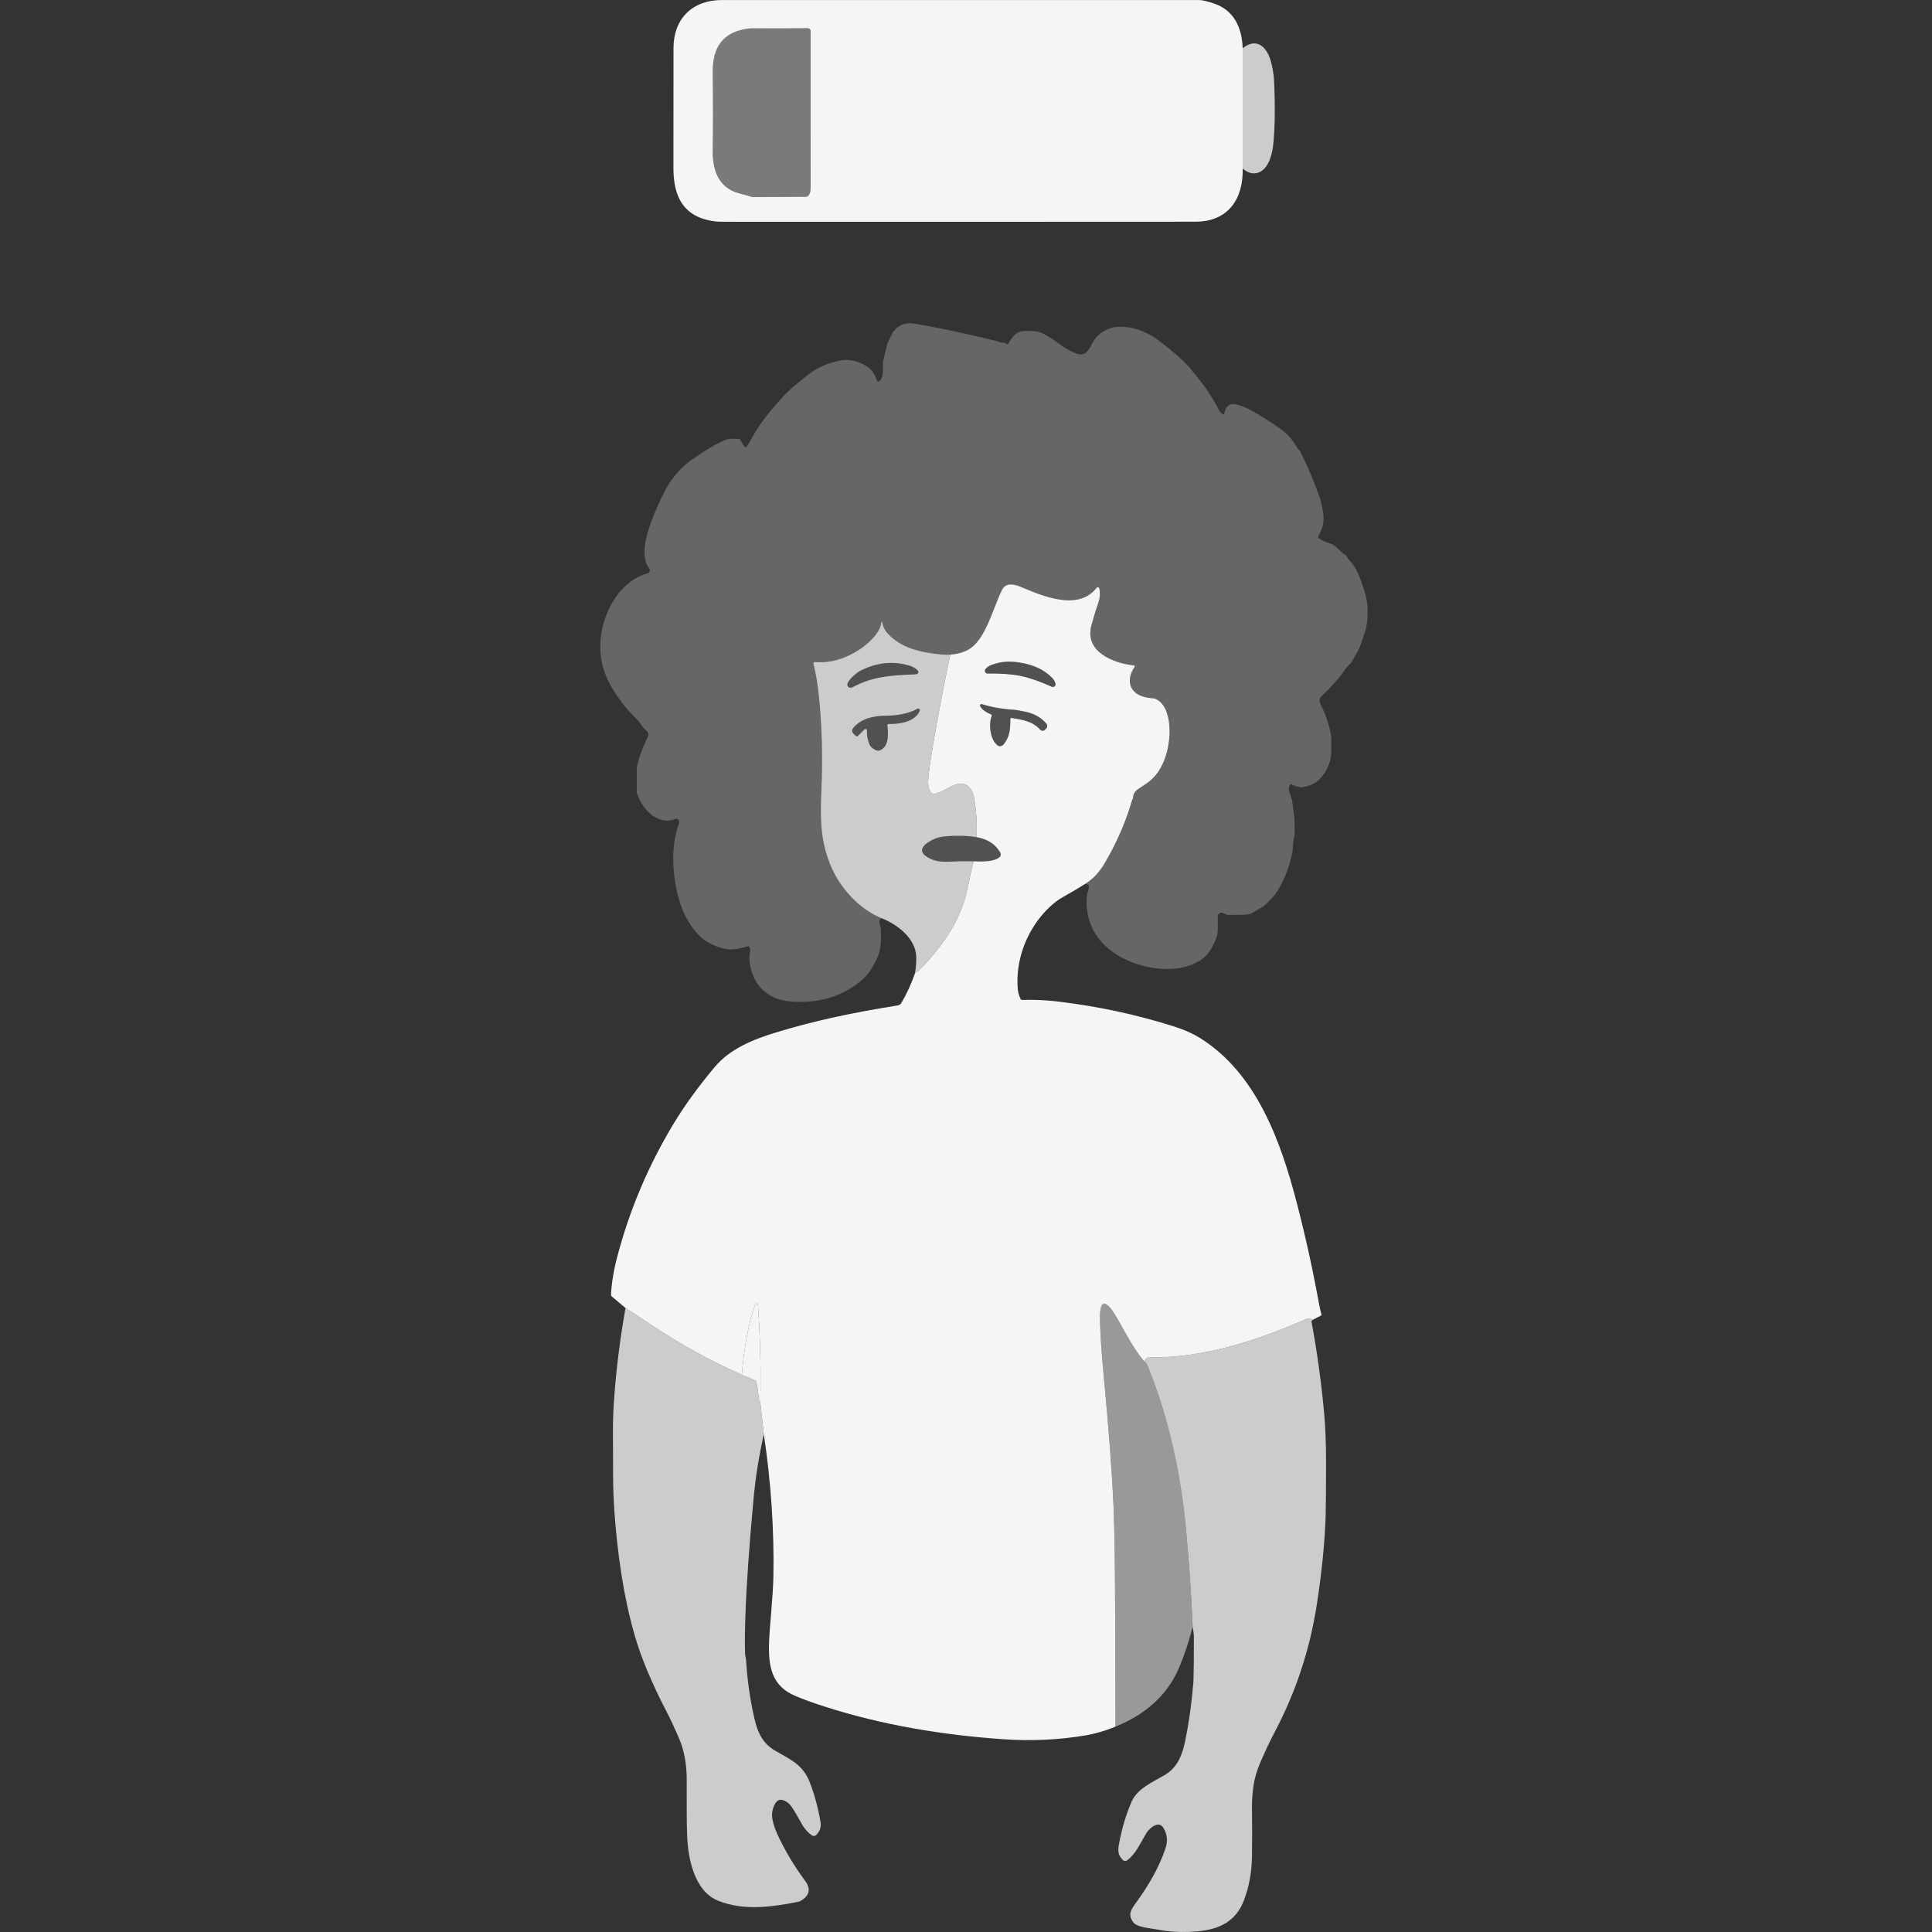 <?xml version="1.0" encoding="UTF-8" standalone="no"?>
<!DOCTYPE svg PUBLIC "-//W3C//DTD SVG 1.1//EN" "http://www.w3.org/Graphics/SVG/1.1/DTD/svg11.dtd">
<svg width="100%" height="100%" viewBox="0 0 300 300" version="1.1" xmlns="http://www.w3.org/2000/svg" xmlns:xlink="http://www.w3.org/1999/xlink" xml:space="preserve" xmlns:serif="http://www.serif.com/" style="fill-rule:evenodd;clip-rule:evenodd;stroke-linejoin:round;stroke-miterlimit:2;">
    <rect x="0" y="0" width="300" height="300" fill="#333333" stroke="none"/>
    <path d="M192.962,7.489L192.965,26.181C193.072,30.893 190.7,34.423 185.636,34.427C163.026,34.443 138.502,34.446 112.064,34.436C111.015,34.436 109.998,34.262 109.011,33.917C105.429,32.661 104.57,29.469 104.57,26.052C104.57,16.806 104.573,10.596 104.583,7.418C104.596,2.896 107.523,0.011 112.064,0.008C126.448,-0.002 151.133,-0.002 186.117,0.004C186.695,0.004 187.521,0.195 188.599,0.576C191.7,1.67 192.862,4.413 192.962,7.489ZM125.451,4.384C122.769,4.413 119.929,4.416 116.924,4.4C116.379,4.397 115.785,4.474 115.14,4.632C111.77,5.459 110.644,7.963 110.679,11.206C110.734,16.167 110.731,20.175 110.673,23.231C110.612,26.397 111.538,29.237 114.936,30.066C115.414,30.186 116.024,30.357 116.763,30.58C116.818,30.596 116.873,30.605 116.927,30.605L125.18,30.551C125.244,30.551 125.309,30.531 125.364,30.496C125.709,30.273 125.88,29.815 125.88,29.121C125.873,23.134 125.87,15.027 125.873,4.803C125.873,4.571 125.683,4.381 125.451,4.384Z" style="fill:white;fill-opacity:0.95;fill-rule:nonzero;"/>
    <path d="M125.451,4.384C125.683,4.381 125.873,4.571 125.873,4.803C125.87,15.027 125.873,23.134 125.88,29.121C125.88,29.815 125.709,30.273 125.364,30.496C125.309,30.531 125.244,30.551 125.18,30.551L116.927,30.605C116.873,30.605 116.818,30.596 116.763,30.58C116.024,30.357 115.414,30.186 114.936,30.066C111.538,29.237 110.612,26.397 110.673,23.231C110.731,20.175 110.734,16.167 110.679,11.206C110.644,7.963 111.77,5.459 115.14,4.632C115.785,4.474 116.379,4.397 116.924,4.4C119.929,4.416 122.769,4.413 125.451,4.384Z" style="fill:white;fill-opacity:0.35;fill-rule:nonzero;"/>
    <path d="M192.965,26.181L192.962,7.489C195.111,5.762 196.68,7.285 197.293,9.367C197.616,10.467 197.803,11.626 197.854,12.839C198.019,16.864 197.967,20.11 197.693,22.582C197.522,24.138 196.877,26.481 195.182,26.865C194.443,27.033 193.704,26.804 192.965,26.181Z" style="fill:white;fill-opacity:0.75;fill-rule:nonzero;"/>
    <path d="M126.47,102.787C126.354,102.774 126.277,102.919 126.306,103.035C126.69,104.568 126.981,106.327 127.177,108.315C127.64,112.991 127.759,117.768 127.539,122.644C127.32,127.478 127.454,130.616 128.943,134.323C130.316,137.745 133.39,141.223 136.978,142.611C136.307,142.724 136.565,143.479 136.717,143.947C136.749,144.044 136.769,144.144 136.772,144.247C136.859,145.867 136.772,147.103 136.51,147.955C136.314,148.598 135.907,149.433 135.297,150.463C134.861,151.196 134.242,151.883 133.435,152.519C130.472,154.855 127.226,155.659 123.524,155.565C119.971,155.478 117.328,153.784 116.524,150.131C116.327,149.237 116.314,148.41 116.479,147.649C116.521,147.445 116.479,147.242 116.347,147.039C116.292,146.952 116.188,146.913 116.092,146.942C114.994,147.278 113.626,147.604 112.506,147.326C110.805,146.91 109.469,146.2 108.504,145.202C106.093,142.714 105.051,139.222 104.674,135.74C104.406,133.31 104.532,131.112 105.045,129.147C105.203,128.55 105.335,128.101 105.448,127.795C105.593,127.398 105.2,127.017 104.809,127.178C103.751,127.611 102.666,127.482 101.556,126.794C100.43,126.094 99.555,124.922 98.939,123.28C98.893,123.163 98.871,123.038 98.871,122.912L98.871,119.236C98.871,119.22 98.874,119.207 98.877,119.194C99.203,117.635 99.787,116.018 100.636,114.337C100.762,114.088 100.707,113.785 100.501,113.595C100.075,113.211 99.804,112.92 99.691,112.73C99.129,111.787 97.909,110.777 97.131,109.806C95.711,108.028 94.698,106.408 94.095,104.946C92.436,100.937 93.21,96.28 95.592,92.753C96.68,91.143 98.574,89.497 100.549,89.029C100.891,88.945 101.033,88.535 100.814,88.261C98.755,85.676 101.488,79.986 102.734,77.239C103.873,74.732 105.422,72.789 107.388,71.405C109.476,69.936 111.257,68.891 112.732,68.274C113.064,68.135 113.72,68.09 114.691,68.145C114.788,68.148 114.878,68.2 114.93,68.284L115.598,69.346C115.669,69.455 115.827,69.465 115.908,69.362C116.117,69.097 116.243,68.923 116.285,68.842C117.295,66.954 118.389,65.305 119.571,63.898C120.694,62.565 121.597,61.558 122.278,60.884C122.859,60.306 123.931,59.409 125.489,58.189C126.967,57.03 128.688,56.285 130.653,55.952C132.06,55.71 133.445,56.165 134.519,56.833C135.284,57.308 135.83,58.047 136.155,59.047C136.223,59.251 136.488,59.302 136.627,59.138C137.262,58.392 137.088,57.572 137.108,56.24C137.108,56.185 137.114,56.133 137.127,56.085L137.756,53.503C137.779,53.409 137.808,53.322 137.85,53.238L138.618,51.641C138.64,51.592 138.67,51.544 138.705,51.502C139.525,50.45 140.599,50.03 141.926,50.243C145.298,50.789 149.581,51.692 154.774,52.958C155.093,53.035 155.367,53.248 155.784,53.206C155.906,53.193 156.032,53.232 156.132,53.309L156.265,53.416C156.358,53.49 156.5,53.467 156.565,53.364C157.175,52.396 157.63,51.496 158.985,51.412C160.444,51.325 161.47,51.399 162.58,52.138C163.09,52.477 163.568,52.683 164.246,53.229C164.988,53.826 165.85,54.345 166.834,54.784C168.425,55.491 168.957,54.6 169.625,53.283C170.232,52.086 171.278,51.279 172.759,50.86C173.501,50.65 175.196,50.753 176.148,51.011C177.536,51.386 178.852,52.047 180.095,52.996C182.196,54.594 183.758,55.985 184.787,57.169C185.255,57.708 185.988,58.631 186.982,59.941C187.727,60.926 188.505,62.197 189.322,63.756C189.428,63.959 189.596,64.137 189.825,64.292C189.941,64.369 190.096,64.305 190.122,64.169C190.341,62.952 191.035,62.517 192.203,62.862C192.897,63.065 193.475,63.294 193.943,63.546C195.524,64.395 197.119,65.386 198.729,66.518C199.978,67.393 200.585,68.139 201.375,69.462C201.472,69.626 201.592,69.772 201.734,69.891C201.801,69.949 201.856,70.023 201.898,70.101C203.012,72.305 204.031,74.716 204.961,77.333C205.035,77.543 205.174,78.143 205.377,79.134C205.71,80.77 205.509,81.8 204.719,83.262C204.68,83.336 204.687,83.426 204.735,83.494C204.941,83.775 205.545,84.075 206.542,84.391C206.994,84.536 207.517,84.92 208.111,85.546C208.353,85.801 208.566,85.972 208.746,86.06C209.127,86.244 209.121,86.56 209.437,86.889C210.099,87.576 210.612,88.364 210.973,89.258C211.861,91.456 212.319,93.166 212.355,94.396C212.4,95.974 212.251,97.265 211.912,98.265C211.851,98.439 211.632,99.078 211.254,100.179C210.902,101.205 210.428,101.757 209.895,102.764C209.847,102.858 209.786,102.941 209.711,103.016L209.121,103.613C209.105,103.629 209.092,103.645 209.079,103.664C207.985,105.242 206.694,106.724 205.206,108.105C204.893,108.396 204.809,108.86 205.006,109.241C205.674,110.542 206.187,111.946 206.545,113.453C206.691,114.066 206.752,114.65 206.729,115.202C206.697,115.925 206.781,116.78 206.645,117.571C206.42,118.865 205.852,119.991 204.945,120.956C204.251,121.689 203.273,122.124 202.008,122.263C201.976,122.266 201.943,122.266 201.911,122.257L200.82,121.956C200.756,121.937 200.698,121.902 200.652,121.853C200.559,121.747 200.504,121.702 200.481,121.724C200.181,121.992 200.059,122.402 200.159,122.783C200.181,122.87 200.333,123.335 200.61,124.18C200.627,124.228 200.636,124.274 200.643,124.322L200.959,126.694C200.995,126.959 201.014,127.223 201.02,127.491C200.978,128.008 201.124,129.347 200.953,130.015C200.84,130.454 200.772,131.019 200.749,131.706C200.74,132.042 200.636,132.6 200.443,133.378C199.988,135.224 199.258,136.928 198.261,138.493C197.683,139.397 197.067,139.913 196.257,140.691C196.183,140.762 196.092,140.817 195.995,140.852C195.86,140.901 195.389,141.178 194.582,141.685C194.34,141.836 194.046,141.943 193.694,142.001C193.417,142.049 192.426,142.072 190.719,142.072C190.616,142.072 190.516,142.049 190.422,142.007L189.906,141.775C189.515,141.598 189.076,141.891 189.089,142.317C189.125,143.547 189.112,144.441 189.047,144.999C188.999,145.425 188.689,146.171 188.124,147.239C187.689,148.068 187.02,148.746 186.123,149.275C182.535,151.389 177.181,150.415 173.879,148.523C170.242,146.442 168.299,143.027 168.812,138.842C168.825,138.735 168.851,138.635 168.886,138.538C169.258,137.593 169.103,137.18 168.418,137.299C169.642,136.599 170.711,135.46 171.63,133.881C173.716,130.297 175.002,126.991 175.848,124.064C175.85,124.054 175.861,124.051 175.864,124.057C175.867,124.067 175.873,124.074 175.877,124.08C175.893,124.106 175.918,124.119 175.919,124.103C175.924,123.831 175.954,123.632 175.993,123.499C176.103,123.119 176.344,122.788 176.671,122.566C177.852,121.765 178.475,121.44 179.262,120.582C181.334,118.323 182.016,114.12 181.386,111.39C181.105,110.177 180.581,109.019 179.404,108.508C179.314,108.469 179.217,108.447 179.12,108.441C177.904,108.361 176.987,108.083 176.374,107.602C175.014,106.534 175.302,104.84 176.177,103.564C176.241,103.471 176.18,103.341 176.067,103.329C172.879,102.971 168.362,101.23 169.474,97.1C169.815,95.832 170.173,94.66 170.548,93.586C170.806,92.849 170.859,92.114 170.707,91.375C170.665,91.172 170.404,91.111 170.277,91.275C167.434,94.946 161.885,92.55 158.433,91.097C157.378,90.653 156.152,90.458 155.58,91.62C154.073,94.673 152.986,99.704 150.039,101.044C149.286,101.387 148.461,101.587 147.566,101.644C147.097,101.673 146.607,101.664 146.099,101.615C142.942,101.312 139.851,100.634 137.756,98.265C137.372,97.829 137.114,97.287 136.985,96.639C136.969,96.551 136.846,96.551 136.827,96.639C136.772,98.991 131.58,103.329 126.47,102.787Z" style="fill:white;fill-opacity:0.25;"/>
    <path d="M168.418,137.299C167.641,137.806 166.498,138.483 164.991,139.332C164.023,139.881 163.071,140.675 162.132,141.717C159.292,144.87 157.694,149.204 158.033,153.526C158.072,154.023 158.211,154.542 158.453,155.084C158.504,155.201 158.624,155.275 158.75,155.272C160.505,155.204 162.39,155.291 164.401,155.533C170.581,156.275 176.561,157.566 182.341,159.402C183.913,159.903 185.275,160.513 186.42,161.236C195.102,166.696 198.871,177.207 201.33,186.65C202.663,191.766 203.812,196.958 204.774,202.228C204.925,203.064 205.064,203.677 205.184,204.065C205.213,204.161 205.167,204.261 205.08,204.307L203.873,204.926L203.428,204.762C203.27,204.704 203.092,204.71 202.937,204.778C194.914,208.273 187.004,210.858 178.3,210.8C178.11,210.8 177.9,210.994 177.674,211.381C175.696,209.125 174.086,205.552 172.875,203.729C172.53,203.206 172.175,202.812 171.814,202.551C171.533,202.351 171.139,202.477 171.026,202.803C170.874,203.245 170.8,203.79 170.803,204.439C170.81,206.553 171.007,209.645 171.391,213.711C172.178,222.028 172.685,228.753 172.908,233.888C173.056,237.283 173.14,242.985 173.163,250.999C173.179,256.682 173.195,262.388 173.214,268.113C171.604,268.765 170.068,269.213 168.609,269.462C164.449,270.166 160.186,270.369 155.826,270.069C146.35,269.42 136.904,267.855 127.942,264.963C126.157,264.389 124.66,263.843 123.45,263.324C119.8,261.765 119.322,258.738 119.416,255.188C119.48,252.638 120.039,248.078 120.093,244.757C120.219,237.46 119.722,230.112 118.606,222.712L118.06,217.755C118.17,212.73 118.051,207.724 117.705,202.738C117.692,202.567 117.679,202.461 117.67,202.425C117.625,202.283 117.428,202.273 117.37,202.409C116.986,203.316 116.663,204.339 116.401,205.481C115.804,208.095 115.404,210.761 115.198,213.479C110.347,211.332 105.729,208.796 101.337,205.865C99.962,204.949 98.561,204.029 97.131,203.106L94.995,201.315C94.914,201.247 94.872,201.147 94.876,201.044C94.966,199.233 95.289,197.271 95.844,195.157C97.735,187.964 100.594,181.174 104.419,174.784C106.377,171.505 108.478,168.703 110.944,165.728C113.3,162.885 116.927,161.394 120.652,160.271C126.767,158.421 132.451,157.24 139.409,156.12C139.644,156.082 139.847,155.94 139.967,155.736C140.819,154.274 141.522,152.735 142.081,151.118C142.649,150.705 143.162,150.25 143.617,149.753C145.486,147.711 147.004,145.655 148.167,143.579C148.636,142.744 149.118,141.629 149.616,140.239C150.267,138.425 150.559,135.898 151.185,133.739C152.682,133.813 154.354,133.794 155.18,133.123C155.4,132.945 155.458,132.632 155.319,132.387C154.577,131.083 153.35,130.286 151.643,129.999C151.734,127.895 151.594,125.817 151.233,123.764C151.119,123.115 150.839,122.57 150.397,122.128C149.748,121.476 148.383,121.678 147.68,122.111C146.87,122.611 146.028,122.994 145.153,123.26C144.908,123.335 144.646,123.235 144.514,123.015C144.265,122.602 144.134,122.121 144.117,121.572C144.049,119.293 146.51,106.516 147.566,101.644C148.461,101.587 149.286,101.387 150.039,101.044C152.986,99.704 154.073,94.673 155.58,91.62C156.152,90.458 157.378,90.653 158.433,91.097C161.885,92.55 167.434,94.946 170.277,91.275C170.404,91.111 170.665,91.172 170.707,91.375C170.859,92.114 170.806,92.849 170.548,93.586C170.173,94.66 169.815,95.832 169.474,97.1C168.362,101.23 172.879,102.971 176.067,103.329C176.18,103.341 176.241,103.471 176.177,103.564C175.302,104.84 175.014,106.534 176.374,107.602C176.987,108.083 177.904,108.361 179.12,108.441C179.217,108.447 179.314,108.469 179.404,108.508C180.581,109.019 181.105,110.177 181.386,111.39C182.016,114.12 181.334,118.323 179.262,120.582C178.475,121.44 177.852,121.765 176.671,122.566C176.344,122.788 176.103,123.119 175.993,123.499C175.954,123.632 175.924,123.831 175.919,124.103C175.918,124.119 175.893,124.106 175.877,124.08C175.873,124.074 175.867,124.067 175.864,124.057C175.861,124.051 175.85,124.054 175.848,124.064C175.002,126.991 173.716,130.297 171.63,133.881C170.711,135.46 169.642,136.599 168.418,137.299ZM158.469,104.962C159.844,105.246 161.461,105.804 163.313,106.637C163.632,106.782 163.981,106.498 163.904,106.156C163.829,105.823 163.632,105.501 163.319,105.194C162.048,103.948 160.634,103.338 158.879,102.977C157.12,102.619 155.58,102.622 153.922,103.261C153.512,103.422 153.205,103.642 153.005,103.916C152.799,104.203 153.008,104.6 153.357,104.594C155.39,104.555 157.094,104.681 158.469,104.962ZM157.091,111.481C158.875,111.794 160.305,111.994 161.525,113.307C161.725,113.524 162.064,113.527 162.271,113.32L162.445,113.146C162.661,112.93 162.671,112.588 162.474,112.355C161.657,111.403 160.563,110.787 159.192,110.506C158.285,110.322 157.743,110.225 157.559,110.216C155.781,110.125 154.08,109.832 152.45,109.335C152.269,109.28 152.108,109.464 152.189,109.635C152.466,110.235 153.296,110.693 153.876,110.929C153.976,110.971 154.025,111.084 153.986,111.181C153.489,112.442 153.722,114.886 154.941,115.776C155.206,115.97 155.616,115.873 155.874,115.554C156.813,114.392 156.9,113.12 156.881,111.658C156.878,111.545 156.978,111.461 157.091,111.481Z" style="fill:white;fill-opacity:0.95;"/>
    <path d="M142.081,151.118C142.236,150.185 142.3,149.32 142.271,148.523C142.168,145.722 139.357,143.56 136.978,142.611C133.39,141.223 130.316,137.745 128.943,134.323C127.454,130.616 127.32,127.478 127.539,122.644C127.759,117.768 127.64,112.991 127.177,108.315C126.981,106.327 126.69,104.568 126.306,103.035C126.277,102.919 126.354,102.803 126.47,102.787C131.58,103.329 136.772,98.991 136.827,96.639C136.846,96.551 136.969,96.551 136.985,96.639C137.114,97.287 137.372,97.829 137.756,98.265C139.851,100.634 142.942,101.312 146.099,101.615C146.607,101.664 147.097,101.673 147.566,101.644C146.51,106.516 144.049,119.293 144.117,121.572C144.134,122.121 144.265,122.602 144.514,123.015C144.646,123.235 144.908,123.335 145.153,123.26C146.028,122.994 146.87,122.611 147.68,122.111C148.383,121.678 149.748,121.476 150.397,122.128C150.839,122.57 151.119,123.115 151.233,123.764C151.594,125.817 151.734,127.895 151.643,129.999C150.165,129.754 148.506,129.715 146.667,129.883C145.702,129.97 144.805,130.312 143.969,130.902C143.094,131.522 142.823,132.271 143.788,132.952C145.64,134.262 147.596,133.675 149.787,133.73C150.255,133.742 150.72,133.746 151.185,133.739C150.559,135.898 150.267,138.425 149.616,140.239C149.118,141.629 148.636,142.744 148.167,143.579C147.004,145.655 145.486,147.711 143.617,149.753C143.162,150.25 142.649,150.705 142.081,151.118ZM142.403,104.655C142.62,104.565 142.671,104.281 142.507,104.11C142.174,103.764 141.729,103.509 141.177,103.348C138.611,102.599 136.065,102.88 133.538,104.19C133.093,104.423 131.544,105.643 131.576,106.356C131.592,106.721 132.028,106.917 132.383,106.721C135.426,105.039 138.321,104.865 141.99,104.72C142.184,104.71 142.323,104.691 142.403,104.655ZM137.537,115.696C137.966,114.824 137.914,113.624 137.792,112.655C137.775,112.526 137.876,112.414 138.005,112.417C139.631,112.453 142.08,112.108 142.81,110.393C142.91,110.158 142.65,109.933 142.433,110.067C141.879,110.409 141.051,110.69 139.954,110.916C139.296,111.052 138.444,111.126 137.401,111.139C135.594,111.161 133.722,111.59 132.505,113.017C132.041,113.562 132.498,113.912 132.906,114.272C132.996,114.353 133.135,114.35 133.222,114.263L134.213,113.272C134.371,113.111 134.645,113.236 134.629,113.462C134.587,114.034 134.67,114.738 134.987,115.534C135.139,115.915 135.37,116.162 135.942,116.457C135.965,116.47 135.988,116.481 136.011,116.49C136.74,116.799 137.34,116.006 137.499,115.759C137.513,115.739 137.525,115.718 137.537,115.696Z" style="fill:white;fill-opacity:0.75;"/>
    <path d="M158.879,102.977C160.634,103.338 162.048,103.948 163.319,105.194C163.632,105.501 163.829,105.823 163.904,106.156C163.981,106.498 163.632,106.782 163.313,106.637C161.461,105.804 159.844,105.246 158.469,104.962C157.094,104.681 155.39,104.555 153.357,104.594C153.008,104.6 152.799,104.203 153.005,103.916C153.205,103.642 153.512,103.422 153.922,103.261C155.58,102.622 157.12,102.619 158.879,102.977Z" style="fill:white;fill-opacity:0.15;fill-rule:nonzero;"/>
    <path d="M142.403,104.655C142.323,104.691 142.184,104.71 141.99,104.72C138.321,104.865 135.426,105.039 132.383,106.721C132.028,106.917 131.592,106.721 131.576,106.356C131.544,105.643 133.093,104.423 133.538,104.19C136.065,102.88 138.611,102.599 141.177,103.348C141.729,103.509 142.174,103.764 142.507,104.11C142.671,104.281 142.62,104.565 142.403,104.655Z" style="fill:white;fill-opacity:0.15;fill-rule:nonzero;"/>
    <path d="M156.881,111.658C156.9,113.12 156.813,114.392 155.874,115.554C155.616,115.873 155.206,115.97 154.941,115.776C153.722,114.886 153.489,112.442 153.986,111.181C154.025,111.084 153.976,110.971 153.876,110.929C153.296,110.693 152.466,110.235 152.189,109.635C152.108,109.464 152.269,109.28 152.45,109.335C154.08,109.832 155.781,110.125 157.559,110.216C157.743,110.225 158.285,110.322 159.192,110.506C160.563,110.787 161.657,111.403 162.474,112.355C162.671,112.588 162.661,112.93 162.445,113.146L162.271,113.32C162.064,113.527 161.725,113.524 161.525,113.307C160.305,111.994 158.875,111.794 157.091,111.481C156.978,111.461 156.878,111.545 156.881,111.658Z" style="fill:white;fill-opacity:0.15;fill-rule:nonzero;"/>
    <path d="M137.499,115.759C137.34,116.006 136.74,116.799 136.011,116.49C135.988,116.481 135.965,116.47 135.942,116.457C135.37,116.162 135.139,115.915 134.987,115.534C134.67,114.738 134.587,114.034 134.629,113.462C134.645,113.236 134.371,113.111 134.213,113.272L133.222,114.263C133.135,114.35 132.996,114.353 132.906,114.272C132.498,113.912 132.041,113.562 132.505,113.017C133.722,111.59 135.594,111.161 137.401,111.139C138.444,111.126 139.296,111.052 139.954,110.916C141.051,110.69 141.879,110.409 142.433,110.067C142.65,109.933 142.91,110.158 142.81,110.393C142.08,112.108 139.631,112.453 138.005,112.417C137.876,112.414 137.775,112.526 137.792,112.655C137.914,113.624 137.966,114.824 137.537,115.696C137.531,115.706 137.518,115.729 137.499,115.759Z" style="fill:white;fill-opacity:0.15;"/>
    <path d="M151.643,129.999C153.35,130.286 154.577,131.083 155.319,132.387C155.458,132.632 155.4,132.945 155.18,133.123C154.354,133.794 152.682,133.813 151.185,133.739C150.72,133.746 150.255,133.742 149.787,133.73C147.596,133.675 145.64,134.262 143.788,132.952C142.823,132.271 143.094,131.522 143.969,130.902C144.805,130.312 145.702,129.97 146.667,129.883C148.506,129.715 150.165,129.754 151.643,129.999Z" style="fill:white;fill-opacity:0.15;fill-rule:nonzero;"/>
    <path d="M118.06,217.755C118.015,217.822 117.989,217.91 117.986,218.01C117.986,218.016 117.976,218.019 117.973,218.016C117.941,218.003 117.921,217.981 117.918,217.952C117.799,216.693 117.65,215.602 117.473,214.679C117.437,214.511 117.324,214.373 117.166,214.308L115.198,213.479C115.404,210.761 115.804,208.095 116.401,205.481C116.663,204.339 116.986,203.316 117.37,202.409C117.428,202.273 117.625,202.283 117.67,202.425C117.679,202.461 117.692,202.567 117.705,202.738C118.051,207.724 118.17,212.73 118.06,217.755Z" style="fill:white;fill-opacity:0.95;fill-rule:nonzero;"/>
    <path d="M177.674,211.381C177.871,211.471 178.026,211.658 178.142,211.942C181.457,220.033 183.316,228.66 184.148,237.344C184.642,242.501 184.994,247.591 185.197,252.609C184.619,254.894 183.903,257.043 183.044,259.06C181.182,263.421 177.607,266.328 173.214,268.113C173.195,262.388 173.179,256.682 173.163,250.999C173.14,242.985 173.056,237.283 172.908,233.888C172.685,228.753 172.178,222.028 171.391,213.711C171.007,209.645 170.81,206.553 170.803,204.439C170.8,203.79 170.874,203.245 171.026,202.803C171.139,202.477 171.533,202.351 171.814,202.551C172.175,202.812 172.53,203.206 172.875,203.729C174.086,205.552 175.696,209.125 177.674,211.381Z" style="fill:white;fill-opacity:0.5;fill-rule:nonzero;"/>
    <path d="M115.198,213.479L117.166,214.308C117.324,214.373 117.437,214.511 117.473,214.679C117.65,215.602 117.799,216.693 117.918,217.952C117.921,217.981 117.941,218.003 117.973,218.016C117.976,218.019 117.986,218.016 117.986,218.01C117.989,217.91 118.015,217.822 118.06,217.755L118.606,222.712C117.847,226.078 117.318,229.405 117.015,232.69C116.34,240.003 115.921,245.945 115.759,250.511C115.662,253.184 115.643,255.281 115.698,256.801C115.711,257.163 115.83,257.405 115.853,257.786C116.033,260.877 116.472,263.934 117.169,266.951C117.676,269.159 118.496,270.743 120.342,271.831C122.685,273.209 124.647,273.941 125.741,276.756C126.448,278.573 126.997,280.57 127.381,282.749C127.542,283.659 127.377,284.269 126.774,284.908C126.587,285.108 126.283,285.14 126.057,284.988C125.506,284.611 124.899,283.949 124.512,283.242C123.902,282.123 123.372,281.225 122.92,280.557C122.559,280.018 122.081,279.667 121.488,279.502C120.439,279.208 119.997,280.754 119.897,281.487C119.78,282.371 120.252,283.82 120.661,284.711C121.814,287.235 123.269,289.684 125.021,292.059C125.948,293.311 125.719,294.347 124.334,295.164C124.218,295.232 124.092,295.28 123.963,295.306C119.89,296.11 115.588,296.749 111.554,295.164C107.823,293.696 106.826,288.622 106.694,284.946C106.636,283.333 106.616,280.461 106.632,276.33C106.639,274.751 106.448,273.215 106.064,271.728C105.697,270.291 104.974,268.923 104.328,267.448C104.164,267.077 103.893,266.522 103.508,265.786C101.178,261.31 99.513,257.315 98.516,253.807C96.76,247.639 95.873,241.165 95.402,234.711C95.101,230.56 95.224,226.781 95.179,222.689C95.16,220.985 95.218,219.201 95.35,217.332C95.682,212.623 96.276,207.882 97.131,203.106C98.561,204.029 99.962,204.949 101.337,205.865C105.729,208.796 110.347,211.332 115.198,213.479Z" style="fill:white;fill-opacity:0.75;fill-rule:nonzero;"/>
    <path d="M203.873,204.926C203.673,205.072 203.599,205.217 203.651,205.362C203.686,205.459 203.705,205.51 203.705,205.517C204.535,210.012 205.171,214.634 205.606,219.375C205.816,221.627 205.916,224.261 205.91,227.272C205.9,231.609 205.881,234.243 205.852,235.175C205.726,239.39 205.264,244.08 204.461,249.243C203.376,256.211 201.195,262.791 197.919,268.984C197.467,269.84 197.057,270.663 196.693,271.46C195.67,273.696 194.947,275.216 194.646,277.282C194.472,278.476 194.392,279.618 194.408,280.712C194.443,283.384 194.443,285.927 194.404,288.341C194.366,290.772 193.946,293.027 193.146,295.116C191.884,298.411 189.263,299.598 185.962,299.898C184.248,300.053 182.596,300.031 181.008,299.834C180.856,299.818 179.862,299.653 178.033,299.346C176.945,299.166 176.254,298.879 175.964,298.482C175.109,297.326 175.586,296.565 176.393,295.461C178.278,292.882 179.943,290.081 180.982,286.992C181.35,285.905 181.25,284.862 180.682,283.872C179.956,282.603 178.484,283.852 177.997,284.662C176.926,286.444 176.412,287.79 175.044,288.858C174.831,289.022 174.531,289.003 174.341,288.813C173.682,288.148 173.55,287.502 173.724,286.521C174.176,283.998 174.844,281.735 175.728,279.738C176.632,277.692 179.02,276.71 180.882,275.61C182.751,274.506 183.554,272.651 184.016,270.43C184.6,267.613 185.029,264.579 185.297,261.329C185.307,261.19 185.316,261.048 185.323,260.903C185.365,259.803 185.384,257.521 185.387,254.058C185.387,253.848 185.323,253.364 185.197,252.609C184.994,247.591 184.642,242.501 184.148,237.344C183.316,228.66 181.457,220.033 178.142,211.942C178.026,211.658 177.871,211.471 177.674,211.381C177.9,210.994 178.11,210.8 178.3,210.8C187.004,210.858 194.914,208.273 202.937,204.778C203.092,204.71 203.27,204.704 203.428,204.762L203.873,204.926Z" style="fill:white;fill-opacity:0.75;fill-rule:nonzero;"/>
</svg>
